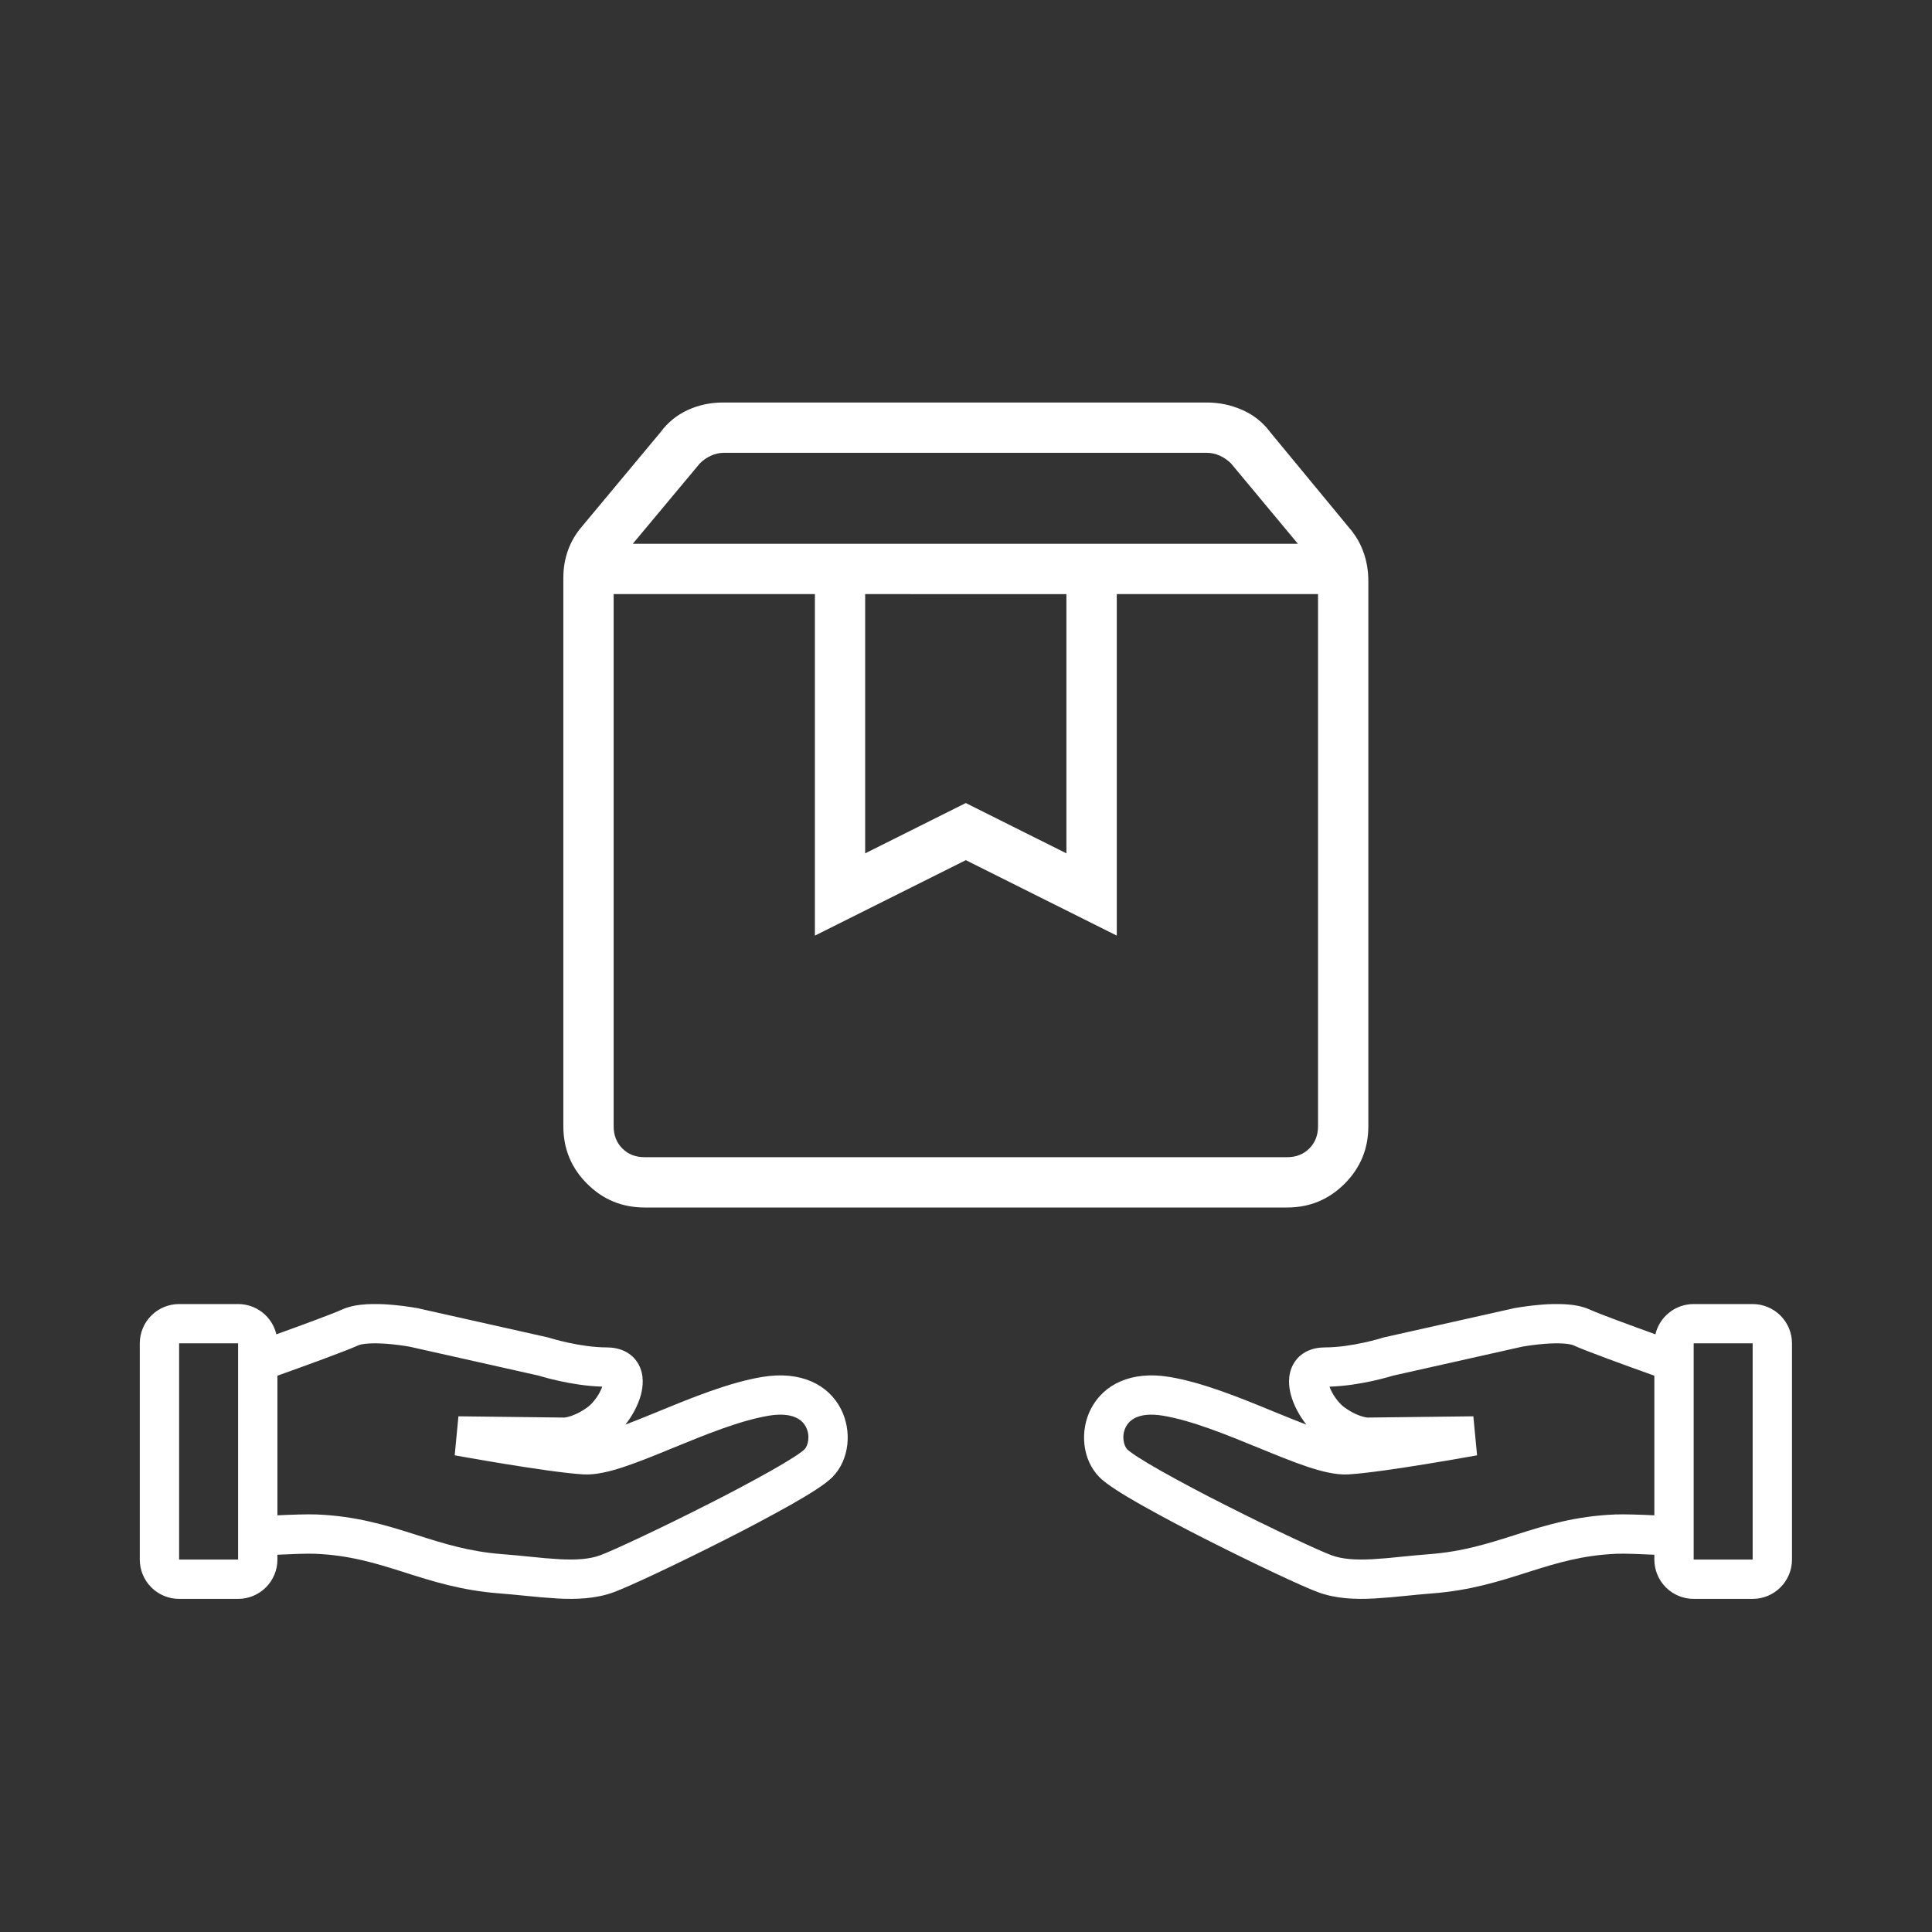<svg width="202" height="202" viewBox="0 0 202 202" fill="none" xmlns="http://www.w3.org/2000/svg">
<rect x="0" y="0" width="202" height="202" fill="#333333" stroke="none"/>
<path fill-rule="evenodd" clip-rule="evenodd" d="M29.006 162.554V163.06C29.006 164.15 28.573 165.196 27.802 165.967C27.03 166.738 25.985 167.171 24.894 167.171H18.727C17.636 167.171 16.591 166.738 15.819 165.967C15.048 165.196 14.615 164.15 14.615 163.06V140.456C14.615 139.366 15.048 138.32 15.819 137.549C16.591 136.778 17.636 136.345 18.727 136.345H24.894C25.82 136.344 26.719 136.656 27.446 137.231C28.172 137.805 28.683 138.607 28.897 139.508C31.619 138.528 34.799 137.36 35.771 136.916C36.598 136.54 37.552 136.412 38.345 136.365C39.164 136.325 39.985 136.339 40.802 136.408C41.717 136.483 42.628 136.598 43.532 136.754L43.579 136.762L43.594 136.764L43.637 136.772L57.39 139.856L57.474 139.885L57.497 139.893L57.592 139.922L57.98 140.033C58.319 140.127 58.806 140.253 59.388 140.38C60.57 140.637 62.061 140.878 63.449 140.878C64.731 140.878 66.059 141.357 66.767 142.656C67.375 143.77 67.233 144.995 67.007 145.842C66.721 146.899 66.133 148.009 65.387 148.953C66.394 148.572 67.498 148.122 68.683 147.637L68.935 147.534C72.272 146.163 76.227 144.539 79.718 143.963C83.706 143.303 86.607 144.751 87.923 147.318C89.094 149.604 88.823 152.604 87.059 154.411C86.617 154.865 85.943 155.342 85.267 155.78C84.543 156.251 83.653 156.779 82.664 157.342C80.392 158.614 78.093 159.836 75.767 161.006C70.891 163.479 65.78 165.884 64.156 166.478C62.273 167.167 60.25 167.233 58.307 167.132C57.134 167.059 55.962 166.96 54.794 166.834C53.938 166.745 53.081 166.667 52.224 166.598C48.26 166.297 45.218 165.329 42.418 164.439L42.077 164.33C39.182 163.413 36.489 162.597 32.922 162.453C32.108 162.42 30.48 162.484 29.006 162.554ZM37.476 140.656C37.609 140.594 37.959 140.505 38.582 140.468C39.166 140.434 39.832 140.456 40.483 140.505C41.263 140.569 42.039 140.667 42.81 140.799L56.317 143.828L56.41 143.856C56.523 143.892 56.681 143.937 56.882 143.992C57.281 144.103 57.844 144.249 58.513 144.395C59.715 144.658 61.329 144.934 62.969 144.981C62.823 145.376 62.627 145.752 62.386 146.097C62.057 146.574 61.697 146.942 61.401 147.154C60.546 147.767 59.855 148.021 59.436 148.13C59.293 148.17 59.147 148.197 59 148.213H58.955L47.931 148.081L47.541 152.16L47.65 152.18L49.107 152.437C50.067 152.606 51.385 152.832 52.82 153.066C55.645 153.527 59.049 154.037 60.982 154.154C62.318 154.236 63.872 153.825 65.317 153.342C66.824 152.838 68.528 152.141 70.243 151.438C73.773 149.991 77.368 148.517 80.388 148.017C82.999 147.586 83.93 148.54 84.263 149.191C84.742 150.127 84.483 151.165 84.115 151.539C84.027 151.631 83.704 151.893 83.03 152.33C82.401 152.735 81.589 153.223 80.635 153.763C78.419 155.004 76.177 156.195 73.908 157.336C68.991 159.83 64.098 162.118 62.741 162.616C61.644 163.018 60.285 163.115 58.519 163.025C57.478 162.963 56.44 162.875 55.404 162.759C54.449 162.659 53.492 162.571 52.534 162.496C49.056 162.233 46.412 161.392 43.577 160.492L43.32 160.41C40.385 159.478 37.243 158.51 33.089 158.344C32.153 158.307 30.488 158.364 29.006 158.434V143.836C31.896 142.802 36.174 141.25 37.476 140.656ZM24.894 140.454H18.727V163.058H24.894V140.454Z" fill="white"/>
<path fill-rule="evenodd" clip-rule="evenodd" d="M172.97 162.554V163.06C172.97 164.15 173.403 165.196 174.174 165.967C174.945 166.738 175.991 167.171 177.082 167.171H183.249C184.34 167.171 185.385 166.738 186.156 165.967C186.928 165.196 187.361 164.15 187.361 163.06V140.456C187.361 139.366 186.928 138.32 186.156 137.549C185.385 136.778 184.34 136.345 183.249 136.345H177.082C176.156 136.344 175.257 136.656 174.53 137.231C173.804 137.805 173.293 138.607 173.079 139.508C170.357 138.528 167.177 137.36 166.205 136.916C165.378 136.54 164.424 136.412 163.631 136.365C162.812 136.325 161.991 136.339 161.174 136.408C160.259 136.483 159.348 136.598 158.444 136.754L158.397 136.762L158.382 136.764L158.339 136.772L144.586 139.856L144.502 139.885L144.479 139.893L144.384 139.922L143.996 140.033C143.657 140.127 143.169 140.253 142.588 140.38C141.406 140.637 139.915 140.878 138.527 140.878C137.245 140.878 135.917 141.357 135.209 142.656C134.601 143.77 134.743 144.995 134.969 145.842C135.255 146.899 135.843 148.009 136.589 148.953C135.581 148.572 134.478 148.122 133.293 147.637L133.041 147.534C129.704 146.163 125.749 144.539 122.258 143.963C118.27 143.303 115.369 144.751 114.053 147.318C112.881 149.604 113.153 152.604 114.917 154.411C115.359 154.865 116.033 155.342 116.709 155.78C117.433 156.251 118.323 156.779 119.312 157.342C121.584 158.614 123.883 159.836 126.209 161.006C131.085 163.479 136.196 165.884 137.82 166.478C139.703 167.167 141.726 167.233 143.669 167.132C144.842 167.059 146.014 166.96 147.182 166.834C148.038 166.745 148.895 166.667 149.752 166.598C153.716 166.297 156.758 165.329 159.558 164.439L159.899 164.33C162.794 163.413 165.487 162.597 169.054 162.453C169.868 162.42 171.496 162.484 172.97 162.554ZM164.5 140.656C164.367 140.594 164.017 140.505 163.394 140.468C162.81 140.434 162.144 140.456 161.493 140.505C160.713 140.569 159.937 140.667 159.166 140.799L145.659 143.828L145.566 143.856C145.453 143.892 145.295 143.937 145.094 143.992C144.695 144.103 144.132 144.249 143.463 144.395C142.261 144.658 140.647 144.934 139.006 144.981C139.153 145.376 139.349 145.752 139.59 146.097C139.919 146.574 140.279 146.942 140.575 147.154C141.43 147.767 142.121 148.021 142.54 148.13C142.683 148.17 142.829 148.197 142.976 148.213H143.021L154.045 148.081L154.435 152.16L154.326 152.18L152.869 152.437C151.909 152.606 150.591 152.832 149.156 153.066C146.331 153.527 142.927 154.037 140.994 154.154C139.658 154.236 138.104 153.825 136.659 153.342C135.152 152.838 133.448 152.141 131.733 151.438C128.203 149.991 124.608 148.517 121.588 148.017C118.977 147.586 118.046 148.54 117.713 149.191C117.234 150.127 117.493 151.165 117.861 151.539C117.949 151.631 118.272 151.893 118.946 152.33C119.575 152.735 120.387 153.223 121.341 153.763C123.557 155.004 125.799 156.195 128.068 157.336C132.985 159.83 137.878 162.118 139.235 162.616C140.332 163.018 141.691 163.115 143.457 163.025C144.498 162.963 145.536 162.875 146.572 162.759C147.527 162.659 148.484 162.571 149.442 162.496C152.92 162.233 155.564 161.392 158.399 160.492L158.656 160.41C161.591 159.478 164.733 158.51 168.887 158.344C169.823 158.307 171.488 158.364 172.97 158.434V143.836C170.08 142.802 165.802 141.25 164.5 140.656ZM177.082 140.454H183.249V163.058H177.082V140.454Z" fill="white"/>
<path d="M64.16 62.115V117.755C64.16 118.698 64.464 119.473 65.07 120.08C65.677 120.687 66.454 120.99 67.401 120.99H134.571C135.514 120.99 136.289 120.687 136.896 120.08C137.503 119.473 137.806 118.698 137.806 117.755V62.115H116.764V97.823L100.983 89.933L85.202 97.823V62.115H64.16ZM67.401 126.25C65.044 126.25 63.038 125.423 61.383 123.767C59.727 122.112 58.9 120.108 58.9 117.755V60.422C58.9 59.398 59.063 58.433 59.389 57.528C59.715 56.623 60.206 55.791 60.862 55.03L69.058 45.193C69.819 44.165 70.771 43.39 71.914 42.867C73.057 42.345 74.283 42.084 75.591 42.084H126.175C127.48 42.084 128.721 42.345 129.9 42.867C131.078 43.39 132.048 44.163 132.809 45.187L141.104 55.235C141.76 55.996 142.251 56.846 142.577 57.786C142.903 58.722 143.067 59.704 143.067 60.732V117.755C143.067 120.104 142.239 122.109 140.584 123.767C138.928 125.423 136.924 126.25 134.571 126.25H67.401ZM66.159 56.855H135.702L128.706 48.449C128.365 48.112 127.976 47.844 127.538 47.644C127.099 47.444 126.644 47.344 126.17 47.344H75.691C75.221 47.344 74.765 47.446 74.323 47.649C73.882 47.853 73.496 48.123 73.166 48.459L66.159 56.855ZM90.457 62.115V89.222L100.978 83.962L111.499 89.222V62.121L90.457 62.115Z" fill="white"/>
</svg>
